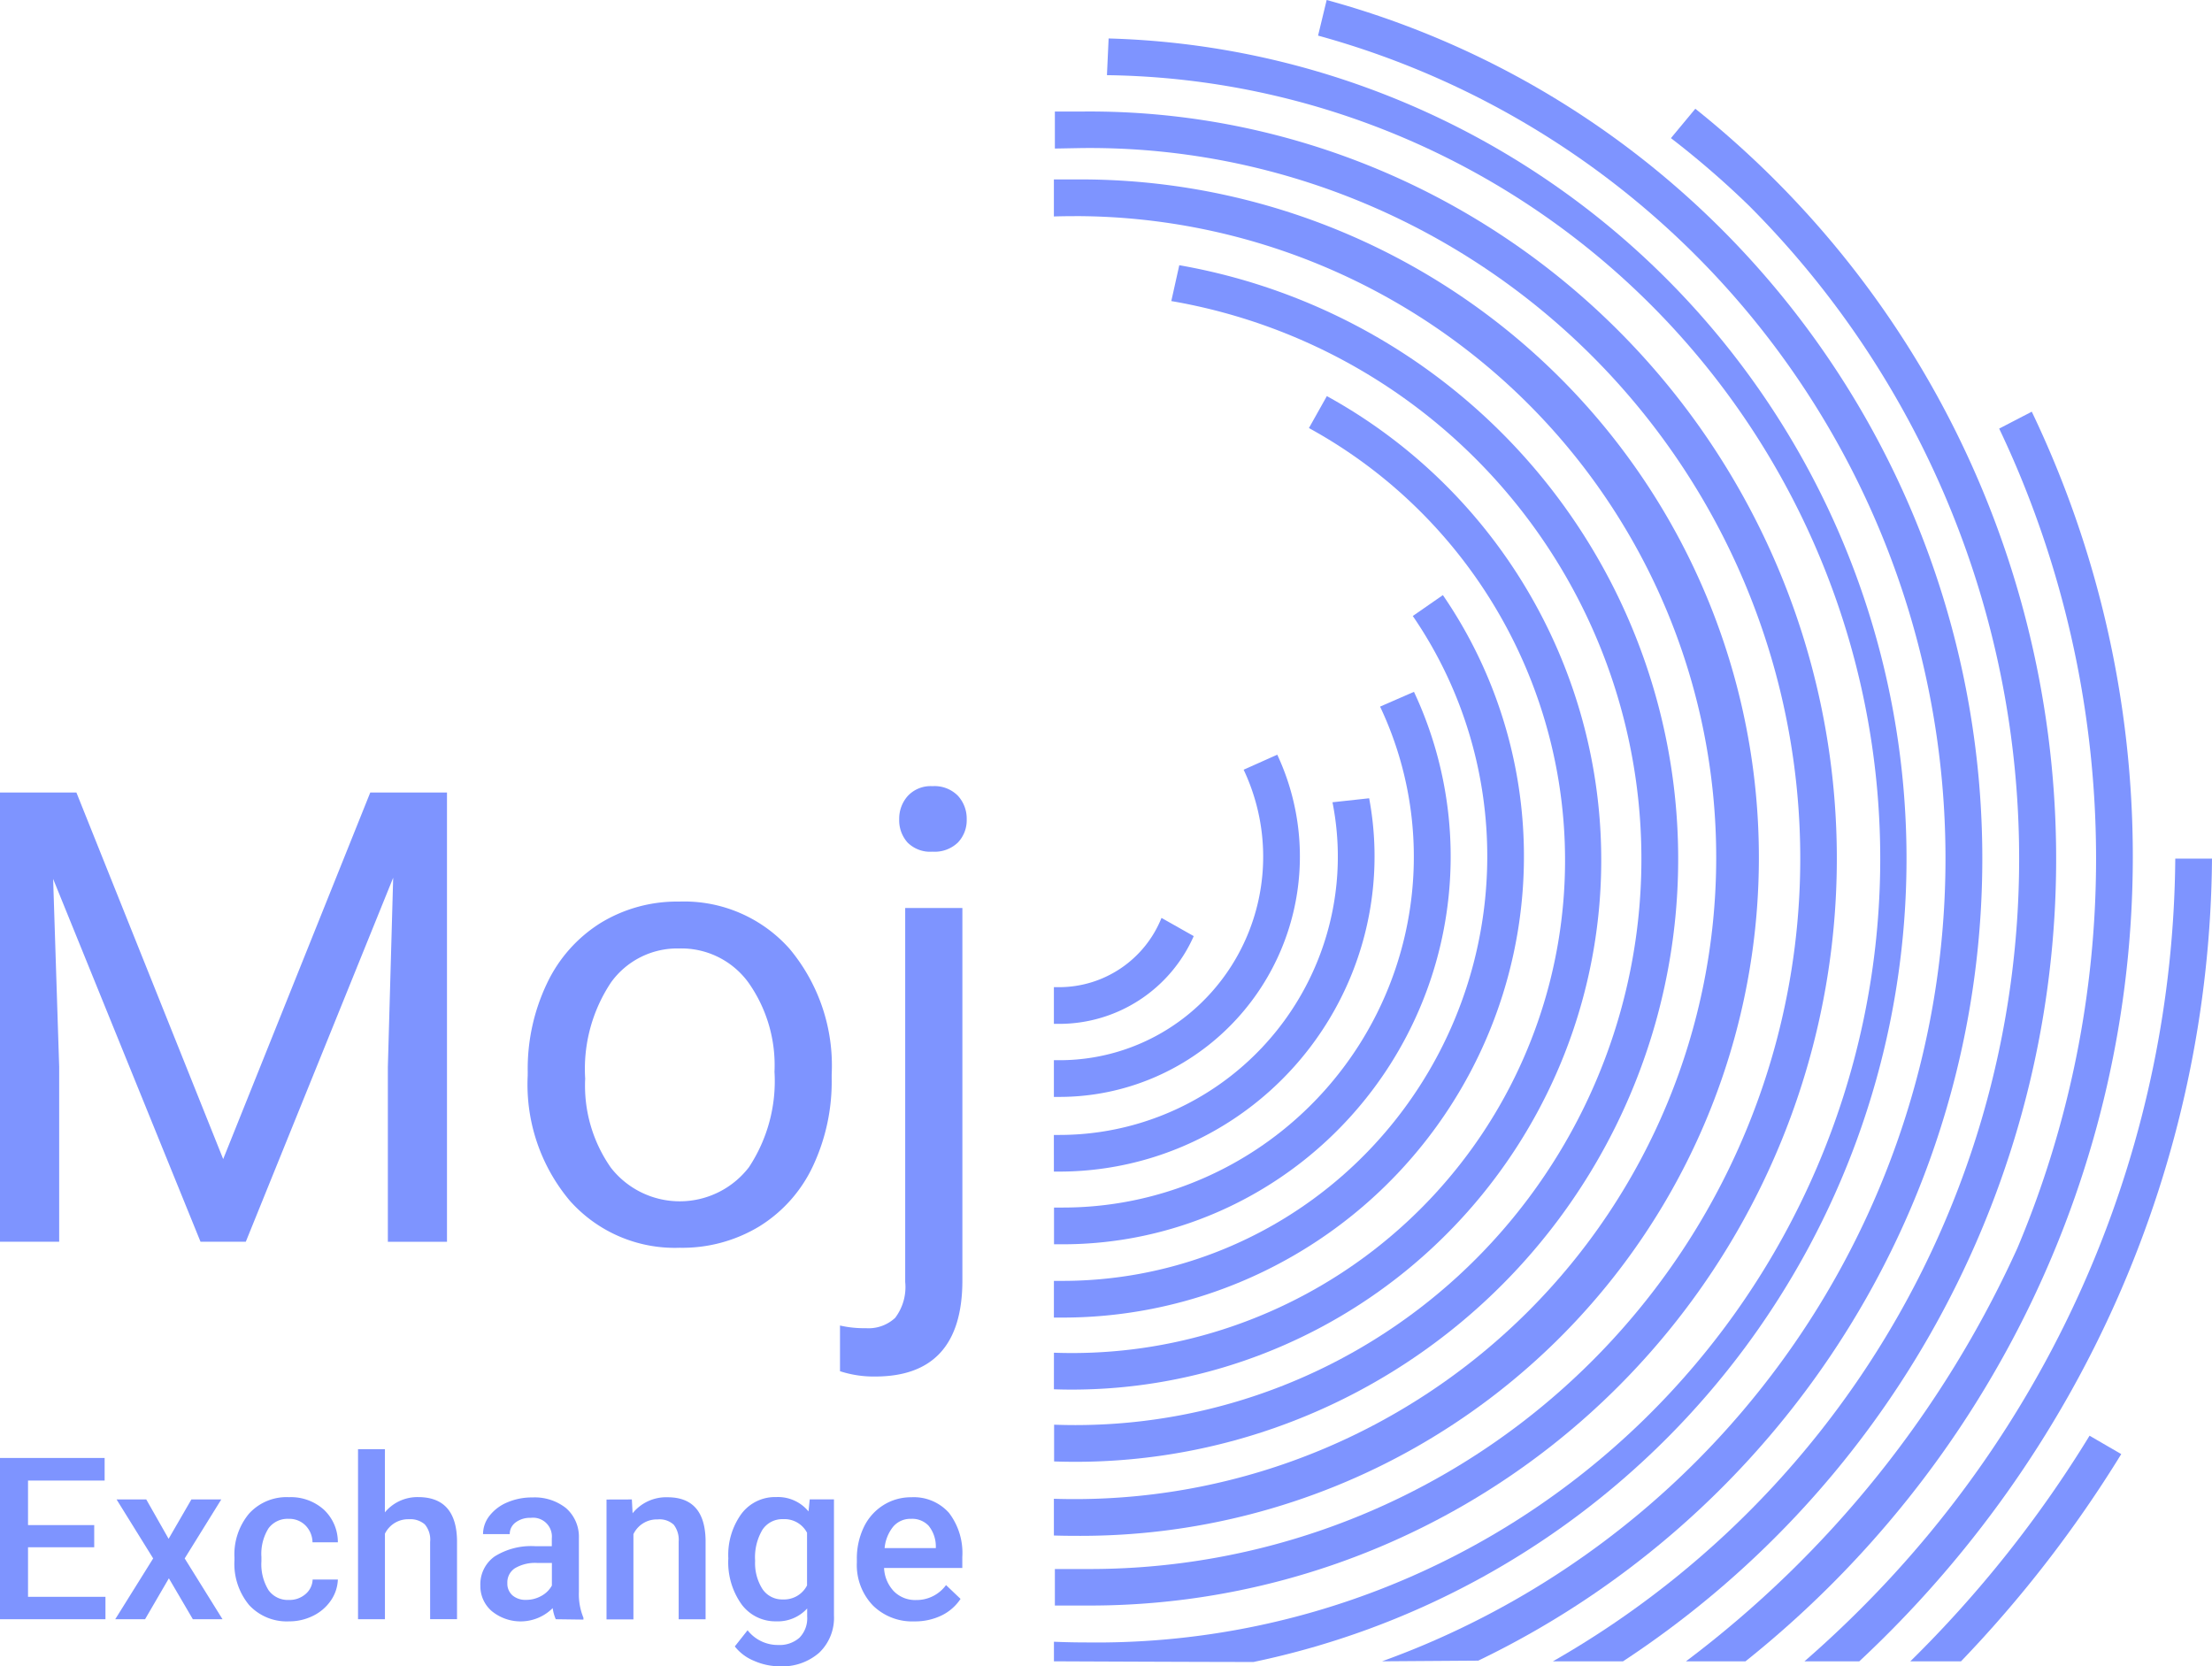 <svg xmlns="http://www.w3.org/2000/svg" width="83.043" height="62.563" viewBox="0 0 83.043 62.563">
  <g id="Group_6938" data-name="Group 6938" transform="translate(-50.211 -283.913)">
    <g id="Group_6934" data-name="Group 6934" transform="translate(89.776 283.913)">
      <path id="Path_17644" data-name="Path 17644" d="M122.143,350.548h.2a5.518,5.518,0,0,0,5.05-3.295l-1.21-.683a4.143,4.143,0,0,1-3.84,2.6h-.2Z" transform="translate(-122.143 -312.108)" fill="#7e94ff"/>
      <path id="Path_17645" data-name="Path 17645" d="M160.634,292.438a33.6,33.6,0,0,1,2.931,2.537,34.695,34.695,0,0,1-7.361,54.649h2.632a36.043,36.043,0,0,0,2.714-58.289Z" transform="translate(-137.469 -287.252)" fill="#7e94ff"/>
      <path id="Path_17646" data-name="Path 17646" d="M122.143,348.276h.216a9.025,9.025,0,0,0,8.17-12.848l-1.262.564a7.64,7.64,0,0,1-6.908,10.906h-.216Z" transform="translate(-122.143 -307.094)" fill="#7e94ff"/>
      <path id="Path_17647" data-name="Path 17647" d="M122.143,352.416h.216a11.836,11.836,0,0,0,11.62-14.016l-1.377.15a10.449,10.449,0,0,1-10.244,12.49h-.216Z" transform="translate(-122.143 -308.43)" fill="#7e94ff"/>
      <path id="Path_17648" data-name="Path 17648" d="M134.389,331.69a13.17,13.17,0,0,1-11.9,18.807h-.341v1.379h.341a14.558,14.558,0,0,0,13.172-20.741Z" transform="translate(-122.143 -305.161)" fill="#7e94ff"/>
      <path id="Path_17649" data-name="Path 17649" d="M122.143,351.659h.329a17.319,17.319,0,0,0,14.275-27.124l-1.13.784a15.943,15.943,0,0,1-13.144,24.962h-.329Z" transform="translate(-122.143 -302.192)" fill="#7e94ff"/>
      <path id="Path_17650" data-name="Path 17650" d="M122.144,348.235q.337.012.678.012a19.88,19.88,0,0,0,9.569-37.3l-.673,1.2a18.5,18.5,0,0,1-8.895,34.727q-.341,0-.678-.012Z" transform="translate(-122.143 -296.076)" fill="#7e94ff"/>
      <path id="Path_17651" data-name="Path 17651" d="M126.551,303.361a21.254,21.254,0,0,1-3.6,42.2q-.4,0-.8-.015v1.38q.4.014.8.014a22.632,22.632,0,0,0,3.9-44.925Z" transform="translate(-122.143 -292.058)" fill="#7e94ff"/>
      <path id="Path_17652" data-name="Path 17652" d="M122.924,297.536a24.084,24.084,0,0,1,0,48.168q-.391,0-.781-.012v1.379q.389.012.781.012a25.463,25.463,0,1,0,.256-50.925h-1.037v1.391q.389-.012.781-.012" transform="translate(-122.143 -289.422)" fill="#7e94ff"/>
      <path id="Path_17653" data-name="Path 17653" d="M123.192,292.9a26.675,26.675,0,1,1,.331,53.348H122.21v1.371h1.376a28.046,28.046,0,1,0-.394-56.09h-.982v1.389m.982-.018" transform="translate(-122.173 -287.341)" fill="#7e94ff"/>
      <path id="Path_17654" data-name="Path 17654" d="M124.135,287.916a29.423,29.423,0,1,1-.784,58.841q-.6,0-1.206-.026v.735s5.5.025,7.492.025a30.807,30.807,0,0,0-5.439-60.953Z" transform="translate(-122.143 -285.094)" fill="#7e94ff"/>
      <path id="Path_17655" data-name="Path 17655" d="M140.175,285.25a32.044,32.044,0,0,1,4,60.409q-.792.335-1.6.626l3.614-.025a33.417,33.417,0,0,0-5.691-62.347" transform="translate(-130.257 -283.913)" fill="#7e94ff"/>
      <path id="Path_17656" data-name="Path 17656" d="M182.5,390.379a45.9,45.9,0,0,0,6.015-7.78l-1.19-.69a44.247,44.247,0,0,1-6.729,8.471Z" transform="translate(-148.444 -328.007)" fill="#7e94ff"/>
      <path id="Path_17657" data-name="Path 17657" d="M187.293,342.486v.024a40.256,40.256,0,0,1-11.829,28.161q-1.016,1.016-2.091,1.951h2.058a41.654,41.654,0,0,0,13.241-30.142v.007Z" transform="translate(-145.194 -310.25)" fill="#7e94ff"/>
      <path id="Path_17658" data-name="Path 17658" d="M167.52,358.929a38.664,38.664,0,0,0,10.747-46.916l-1.224.635q.361.757.688,1.532a37.669,37.669,0,0,1,0,29.226,40.205,40.205,0,0,1-12.446,15.523Z" transform="translate(-141.555 -296.557)" fill="#7e94ff"/>
    </g>
    <g id="Group_6937" data-name="Group 6937" transform="translate(50.211 313.429)">
      <g id="Group_6935" data-name="Group 6935">
        <path id="Path_17659" data-name="Path 17659" d="M53.079,344.944l5.511,13.763,5.522-13.763h2.88v16.869h-2.22v-6.568l.2-7.1-5.533,13.666h-1.7l-5.533-13.622.227,7.054v6.568H50.211V344.944Z" transform="translate(-50.211 -344.707)" fill="#7e94ff"/>
        <path id="Path_17660" data-name="Path 17660" d="M86.231,358.781a7.429,7.429,0,0,1,.723-3.317,5.384,5.384,0,0,1,2.017-2.271,5.5,5.5,0,0,1,2.944-.8,5.289,5.289,0,0,1,4.147,1.774,6.835,6.835,0,0,1,1.58,4.719v.151a7.461,7.461,0,0,1-.7,3.279,5.3,5.3,0,0,1-2.006,2.265,5.575,5.575,0,0,1-3,.809,5.27,5.27,0,0,1-4.126-1.768,6.781,6.781,0,0,1-1.58-4.692Zm2.157.259a5.361,5.361,0,0,0,.965,3.344,3.278,3.278,0,0,0,5.182-.017,5.864,5.864,0,0,0,.96-3.586,5.378,5.378,0,0,0-.976-3.344,3.11,3.11,0,0,0-2.6-1.284,3.067,3.067,0,0,0-2.556,1.267,5.853,5.853,0,0,0-.975,3.62Z" transform="translate(-66.419 -348.06)" fill="#7e94ff"/>
        <path id="Path_17661" data-name="Path 17661" d="M112.14,349.086v13.978q0,3.614-3.279,3.613a4.076,4.076,0,0,1-1.316-.2v-1.715a4.021,4.021,0,0,0,.971.1,1.465,1.465,0,0,0,1.1-.388,1.913,1.913,0,0,0,.377-1.348v-14.04Zm-2.372-3.333a1.278,1.278,0,0,1,.323-.874,1.171,1.171,0,0,1,.927-.366,1.228,1.228,0,0,1,.955.361,1.269,1.269,0,0,1,.329.885,1.209,1.209,0,0,1-.329.868,1.257,1.257,0,0,1-.955.345,1.2,1.2,0,0,1-.938-.345,1.25,1.25,0,0,1-.312-.874Z" transform="translate(-76.01 -344.513)" fill="#7e94ff"/>
      </g>
      <g id="Group_6936" data-name="Group 6936" transform="translate(0 24.891)">
        <path id="Path_17662" data-name="Path 17662" d="M53.748,386.782H51.263v1.861H54.17v.84H50.211V383.43h3.928v.848H51.263v1.671h2.485Z" transform="translate(-50.211 -383.099)" fill="#7e94ff"/>
        <path id="Path_17663" data-name="Path 17663" d="M60.08,387.738l.855-1.478h1.122l-1.373,2.214,1.42,2.283H60.99l-.9-1.536-.894,1.536h-1.12l1.424-2.283-1.374-2.214h1.115Z" transform="translate(-53.75 -384.372)" fill="#7e94ff"/>
        <path id="Path_17664" data-name="Path 17664" d="M68.259,389.963a.913.913,0,0,0,.628-.221.748.748,0,0,0,.266-.545H70.1a1.48,1.48,0,0,1-.261.785,1.722,1.722,0,0,1-.666.575,2,2,0,0,1-.908.21,1.921,1.921,0,0,1-1.494-.609,2.423,2.423,0,0,1-.553-1.689v-.1a2.39,2.39,0,0,1,.547-1.646,1.9,1.9,0,0,1,1.5-.618,1.85,1.85,0,0,1,1.31.469A1.669,1.669,0,0,1,70.1,387.8h-.952a.919.919,0,0,0-.263-.633.852.852,0,0,0-.63-.249.888.888,0,0,0-.757.354,1.809,1.809,0,0,0-.268,1.077v.163a1.848,1.848,0,0,0,.27,1.088A.888.888,0,0,0,68.259,389.963Z" transform="translate(-57.416 -384.302)" fill="#7e94ff"/>
        <path id="Path_17665" data-name="Path 17665" d="M75.654,385.2a1.583,1.583,0,0,1,1.25-.573q1.439,0,1.459,1.645v2.937h-1.01v-2.9a.888.888,0,0,0-.2-.658.822.822,0,0,0-.592-.193.971.971,0,0,0-.905.542v3.212h-1.01v-6.385h1.01Z" transform="translate(-61.205 -382.827)" fill="#7e94ff"/>
        <path id="Path_17666" data-name="Path 17666" d="M85.831,390.687a1.566,1.566,0,0,1-.116-.417,1.707,1.707,0,0,1-2.285.114A1.232,1.232,0,0,1,83,389.43a1.279,1.279,0,0,1,.535-1.1,2.579,2.579,0,0,1,1.524-.385h.623v-.294a.707.707,0,0,0-.794-.77.89.89,0,0,0-.565.172.535.535,0,0,0-.22.439H83.1a1.118,1.118,0,0,1,.246-.693,1.651,1.651,0,0,1,.667-.5,2.33,2.33,0,0,1,.941-.184,1.887,1.887,0,0,1,1.261.4,1.426,1.426,0,0,1,.484,1.117v2.028a2.32,2.32,0,0,0,.17.971v.07Zm-1.111-.727a1.151,1.151,0,0,0,.565-.146.985.985,0,0,0,.4-.392v-.848h-.546a1.487,1.487,0,0,0-.844.2.634.634,0,0,0-.282.556.588.588,0,0,0,.193.462.746.746,0,0,0,.514.168Z" transform="translate(-64.966 -384.302)" fill="#7e94ff"/>
        <path id="Path_17667" data-name="Path 17667" d="M92.559,386.19l.028.518a1.62,1.62,0,0,1,1.312-.6q1.4,0,1.428,1.609v2.972h-1.01v-2.914a.934.934,0,0,0-.184-.635.781.781,0,0,0-.606-.2.971.971,0,0,0-.909.553v3.2h-1.01v-4.5Z" transform="translate(-68.838 -384.302)" fill="#7e94ff"/>
        <path id="Path_17668" data-name="Path 17668" d="M99.923,388.4a2.626,2.626,0,0,1,.493-1.672,1.577,1.577,0,0,1,1.306-.627,1.483,1.483,0,0,1,1.211.538l.046-.453h.91v4.361a1.812,1.812,0,0,1-.552,1.395,2.1,2.1,0,0,1-1.484.513,2.4,2.4,0,0,1-.967-.207,1.751,1.751,0,0,1-.72-.54l.48-.607a1.439,1.439,0,0,0,1.145.553,1.125,1.125,0,0,0,.8-.271,1.041,1.041,0,0,0,.292-.8v-.3a1.491,1.491,0,0,1-1.164.483,1.578,1.578,0,0,1-1.291-.627A2.714,2.714,0,0,1,99.923,388.4Zm1.006.089a1.81,1.81,0,0,0,.276,1.066.89.89,0,0,0,.768.389.969.969,0,0,0,.905-.526V387.44a.957.957,0,0,0-.9-.51.893.893,0,0,0-.776.4,2.028,2.028,0,0,0-.273,1.168Z" transform="translate(-72.58 -384.302)" fill="#7e94ff"/>
        <path id="Path_17669" data-name="Path 17669" d="M110.858,390.768a2.1,2.1,0,0,1-1.56-.6,2.193,2.193,0,0,1-.6-1.61v-.123a2.713,2.713,0,0,1,.259-1.2,1.98,1.98,0,0,1,.73-.827,1.929,1.929,0,0,1,1.051-.3,1.767,1.767,0,0,1,1.419.586,2.478,2.478,0,0,1,.5,1.658v.41H109.72a1.351,1.351,0,0,0,.373.881,1.123,1.123,0,0,0,.823.323,1.369,1.369,0,0,0,1.13-.561l.545.518a1.794,1.794,0,0,1-.721.627,2.277,2.277,0,0,1-1.012.218Zm-.124-3.85a.848.848,0,0,0-.669.29,1.5,1.5,0,0,0-.325.809h1.923v-.074a1.235,1.235,0,0,0-.271-.766.846.846,0,0,0-.659-.259Z" transform="translate(-76.53 -384.302)" fill="#7e94ff"/>
      </g>
    </g>
  </g>
</svg>
